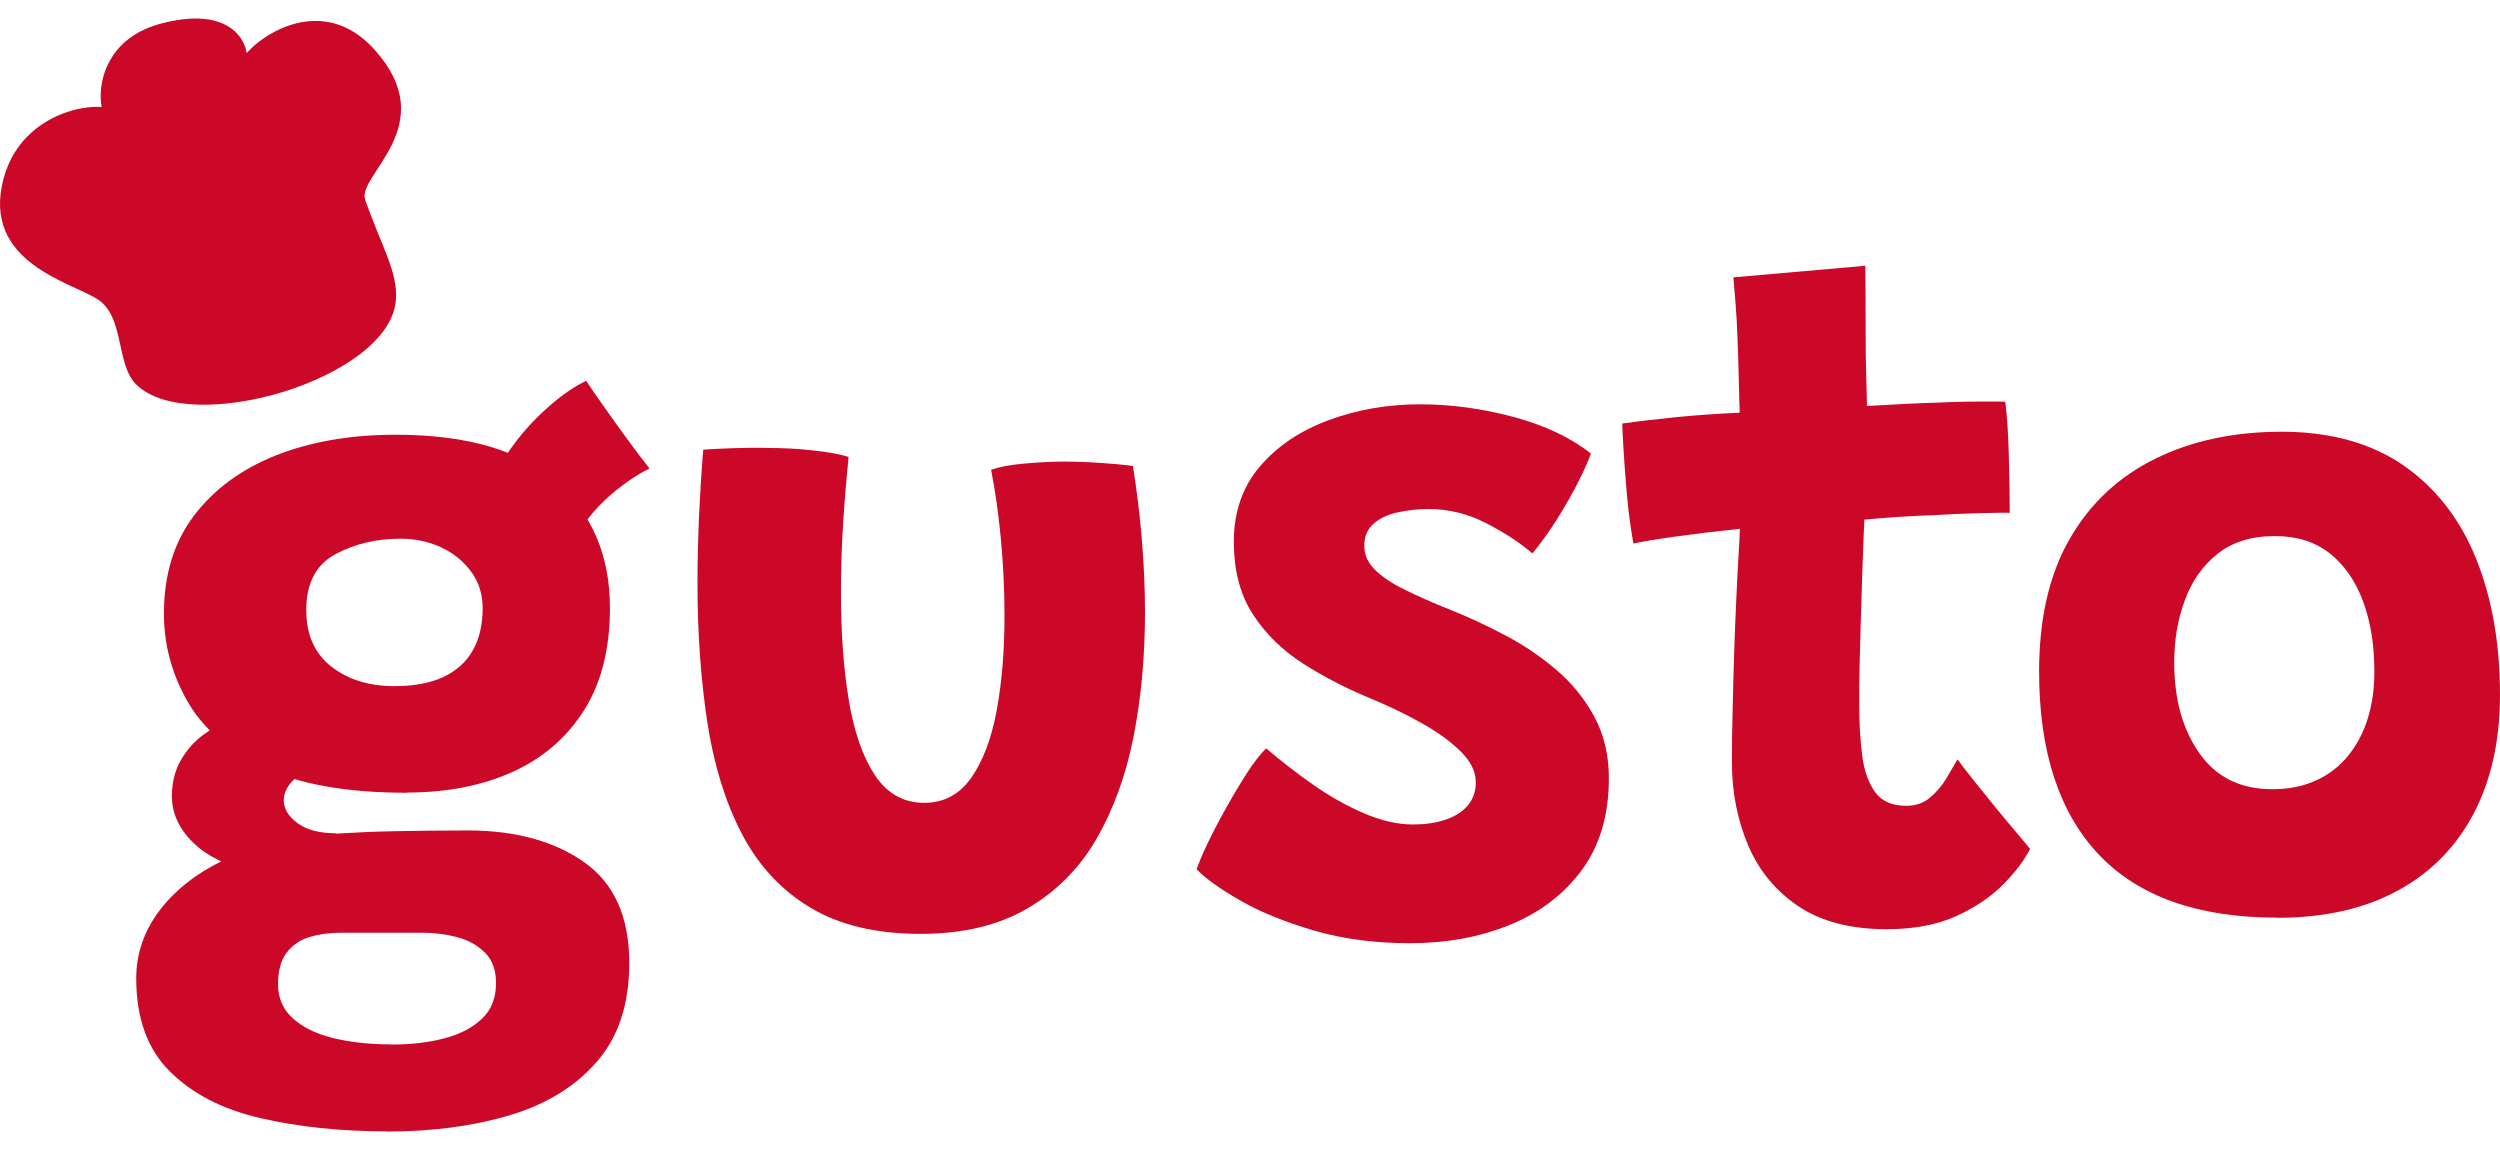 <svg width="100" height="46" viewBox="0 0 100 46" fill="none" xmlns="http://www.w3.org/2000/svg">
<path d="M15.47 45.254C13.611 45.254 11.931 45.075 10.415 44.724C8.898 44.373 7.694 43.754 6.795 42.858C5.895 41.969 5.449 40.722 5.449 39.124C5.449 38.131 5.769 37.213 6.415 36.377C7.062 35.54 7.976 34.838 9.181 34.301C10.385 33.756 11.805 33.435 13.448 33.345C14.184 33.3 14.964 33.263 15.797 33.248C16.622 33.233 17.596 33.218 18.711 33.218C20.599 33.218 22.153 33.636 23.357 34.48C24.561 35.324 25.171 36.668 25.171 38.519C25.171 40.147 24.747 41.454 23.892 42.447C23.037 43.44 21.885 44.157 20.428 44.597C18.971 45.038 17.321 45.262 15.477 45.262L15.47 45.254ZM16.273 31.71C13.849 31.71 11.924 31.366 10.504 30.672C9.084 29.978 8.066 29.089 7.464 27.991C6.854 26.901 6.557 25.752 6.557 24.542C6.557 22.989 6.958 21.682 7.768 20.614C8.579 19.554 9.679 18.748 11.069 18.203C12.459 17.658 14.05 17.389 15.834 17.389C18.703 17.389 20.845 18.023 22.264 19.285C23.684 20.555 24.398 22.227 24.398 24.318C24.398 25.946 24.056 27.305 23.372 28.395C22.688 29.485 21.736 30.314 20.525 30.866C19.313 31.419 17.893 31.702 16.28 31.702L16.273 31.71ZM11.21 35.182C9.59 34.846 8.467 34.39 7.828 33.8C7.188 33.218 6.876 32.561 6.876 31.844C6.876 31.284 7.003 30.799 7.248 30.381C7.493 29.963 7.798 29.634 8.147 29.38C8.497 29.126 8.831 28.955 9.158 28.872L12.69 30.665C12.236 30.821 11.902 31.023 11.678 31.262C11.456 31.501 11.351 31.755 11.351 32.008C11.351 32.344 11.53 32.651 11.894 32.919C12.258 33.196 12.771 33.33 13.44 33.33L11.21 35.174V35.182ZM15.633 41.782C16.444 41.782 17.165 41.7 17.789 41.529C18.421 41.364 18.919 41.095 19.291 40.737C19.663 40.379 19.841 39.908 19.841 39.318C19.841 38.803 19.692 38.4 19.402 38.109C19.112 37.818 18.741 37.608 18.295 37.489C17.849 37.37 17.388 37.31 16.912 37.31H13.597C13.158 37.31 12.749 37.37 12.377 37.482C12.006 37.594 11.701 37.803 11.47 38.101C11.24 38.4 11.121 38.826 11.121 39.371C11.121 39.916 11.314 40.371 11.708 40.73C12.102 41.088 12.637 41.349 13.314 41.521C13.991 41.685 14.764 41.775 15.633 41.775V41.782ZM15.789 27.446C16.548 27.446 17.194 27.327 17.715 27.088C18.235 26.849 18.637 26.498 18.904 26.028C19.172 25.565 19.306 24.997 19.306 24.325C19.306 23.773 19.157 23.295 18.852 22.877C18.547 22.459 18.153 22.13 17.655 21.899C17.165 21.667 16.615 21.548 16.02 21.548C15.046 21.548 14.176 21.757 13.403 22.175C12.637 22.593 12.251 23.332 12.251 24.4C12.251 25.393 12.585 26.147 13.262 26.67C13.931 27.192 14.778 27.446 15.789 27.446ZM22.889 21.906L19.752 19.256C19.893 18.793 20.168 18.292 20.562 17.762C20.956 17.232 21.417 16.732 21.937 16.276C22.458 15.813 22.956 15.47 23.446 15.231C23.61 15.485 23.848 15.828 24.16 16.269C24.472 16.709 24.792 17.157 25.126 17.613C25.461 18.068 25.743 18.442 25.981 18.74C25.706 18.875 25.416 19.046 25.097 19.27C24.784 19.494 24.472 19.741 24.175 20.024C23.878 20.308 23.617 20.607 23.387 20.928C23.164 21.249 22.993 21.578 22.889 21.914V21.906Z" fill="#CC0829"/>
<path d="M39.66 18.785C39.957 18.68 40.381 18.598 40.938 18.546C41.496 18.494 42.031 18.464 42.551 18.464C42.99 18.464 43.48 18.479 44.016 18.516C44.551 18.553 44.982 18.591 45.317 18.643C45.473 19.614 45.592 20.584 45.673 21.57C45.755 22.556 45.8 23.526 45.8 24.482C45.8 26.237 45.651 27.894 45.346 29.447C45.042 31 44.544 32.367 43.86 33.554C43.176 34.741 42.246 35.667 41.094 36.339C39.942 37.011 38.522 37.355 36.827 37.355C35.028 37.355 33.549 36.996 32.382 36.287C31.215 35.577 30.308 34.584 29.654 33.315C28.999 32.046 28.546 30.552 28.286 28.85C28.033 27.148 27.899 25.311 27.899 23.34C27.899 22.466 27.922 21.577 27.959 20.681C28.003 19.778 28.055 18.882 28.13 17.986C28.442 17.964 28.843 17.941 29.349 17.926C29.854 17.911 30.315 17.904 30.732 17.919C31.326 17.919 31.921 17.949 32.523 18.016C33.125 18.083 33.593 18.165 33.943 18.277C33.861 19.091 33.787 19.965 33.727 20.905C33.668 21.846 33.638 22.787 33.638 23.728C33.638 25.303 33.742 26.729 33.95 27.991C34.158 29.261 34.508 30.261 34.991 31C35.482 31.739 36.136 32.113 36.968 32.113C37.756 32.113 38.381 31.777 38.849 31.112C39.318 30.44 39.66 29.544 39.868 28.417C40.076 27.289 40.18 26.028 40.18 24.624C40.18 23.571 40.128 22.533 40.031 21.518C39.935 20.502 39.801 19.591 39.645 18.8L39.66 18.785Z" fill="#CC0829"/>
<path d="M56.378 37.728C54.988 37.728 53.709 37.556 52.55 37.22C51.39 36.877 50.409 36.481 49.606 36.018C48.803 35.555 48.223 35.144 47.867 34.771C47.941 34.547 48.075 34.211 48.283 33.778C48.491 33.345 48.736 32.867 49.026 32.352C49.309 31.837 49.599 31.359 49.881 30.918C50.163 30.478 50.424 30.149 50.647 29.933C51.219 30.425 51.836 30.903 52.505 31.374C53.174 31.844 53.858 32.232 54.557 32.531C55.256 32.83 55.91 32.979 56.519 32.979C56.995 32.979 57.426 32.919 57.806 32.792C58.185 32.666 58.489 32.479 58.705 32.225C58.921 31.971 59.032 31.665 59.032 31.292C59.032 30.858 58.824 30.448 58.415 30.045C58.006 29.642 57.478 29.268 56.839 28.91C56.2 28.551 55.523 28.23 54.825 27.939C53.858 27.543 52.966 27.08 52.133 26.55C51.301 26.02 50.632 25.363 50.119 24.579C49.606 23.795 49.353 22.817 49.353 21.652C49.353 20.487 49.703 19.457 50.409 18.643C51.108 17.829 52.029 17.217 53.167 16.799C54.304 16.381 55.516 16.172 56.817 16.172C58.043 16.172 59.285 16.343 60.549 16.679C61.812 17.023 62.838 17.508 63.634 18.143C63.559 18.367 63.411 18.718 63.18 19.181C62.95 19.644 62.667 20.144 62.34 20.674C62.013 21.204 61.664 21.689 61.299 22.137C60.809 21.719 60.199 21.316 59.463 20.935C58.727 20.555 57.954 20.36 57.144 20.36C56.742 20.36 56.341 20.405 55.94 20.487C55.538 20.57 55.211 20.719 54.958 20.935C54.706 21.152 54.572 21.443 54.572 21.816C54.572 22.19 54.706 22.496 54.981 22.772C55.256 23.056 55.657 23.325 56.185 23.586C56.713 23.847 57.337 24.124 58.051 24.407C58.764 24.691 59.493 25.035 60.229 25.423C60.965 25.811 61.649 26.274 62.273 26.812C62.898 27.349 63.403 27.976 63.782 28.686C64.161 29.395 64.355 30.209 64.355 31.135C64.355 32.606 63.99 33.83 63.269 34.808C62.541 35.786 61.574 36.518 60.37 37.004C59.166 37.489 57.843 37.728 56.401 37.728H56.378Z" fill="#CC0829"/>
<path d="M81.2 33.965C80.977 34.405 80.62 34.876 80.137 35.368C79.654 35.861 79.029 36.287 78.263 36.638C77.498 36.989 76.569 37.168 75.468 37.168C74.026 37.168 72.852 36.862 71.945 36.257C71.038 35.645 70.361 34.838 69.93 33.823C69.499 32.807 69.276 31.695 69.276 30.493C69.276 29.836 69.283 29.134 69.306 28.387C69.32 27.64 69.343 26.901 69.365 26.162C69.387 25.43 69.417 24.728 69.447 24.064C69.477 23.399 69.506 22.817 69.536 22.317C69.566 21.816 69.588 21.428 69.596 21.152C68.659 21.249 67.789 21.354 66.994 21.465C66.198 21.578 65.641 21.674 65.336 21.742C65.217 21.07 65.128 20.39 65.068 19.696C65.009 19.002 64.964 18.397 64.935 17.889C64.905 17.374 64.89 17.06 64.89 16.941C65.581 16.844 66.317 16.762 67.105 16.679C67.893 16.605 68.718 16.545 69.588 16.508C69.573 16.224 69.566 15.776 69.551 15.164C69.536 14.551 69.521 14.006 69.499 13.514C69.484 13.073 69.462 12.625 69.425 12.177C69.387 11.729 69.358 11.37 69.335 11.094L74.613 10.631C74.613 10.773 74.613 11.109 74.621 11.632C74.621 12.155 74.628 12.789 74.628 13.528C74.628 13.902 74.628 14.327 74.643 14.813C74.658 15.298 74.665 15.768 74.68 16.239C75.074 16.216 75.528 16.194 76.056 16.164C76.583 16.134 76.992 16.119 77.305 16.112C77.802 16.09 78.256 16.075 78.657 16.067C79.059 16.06 79.401 16.06 79.668 16.06C79.936 16.06 80.115 16.06 80.211 16.075C80.285 16.634 80.33 17.351 80.352 18.218C80.375 19.084 80.389 19.853 80.389 20.517C80.271 20.502 79.884 20.51 79.23 20.525C78.576 20.54 77.936 20.57 77.305 20.607C76.866 20.622 76.375 20.644 75.84 20.681C75.305 20.719 74.881 20.756 74.576 20.786C74.561 21.04 74.546 21.383 74.532 21.816C74.517 22.249 74.495 22.742 74.48 23.287C74.465 23.832 74.442 24.392 74.428 24.975C74.413 25.557 74.398 26.11 74.383 26.647C74.368 27.185 74.368 27.663 74.368 28.081C74.368 28.872 74.405 29.574 74.487 30.201C74.561 30.829 74.74 31.321 75.007 31.687C75.275 32.053 75.691 32.232 76.249 32.232C76.621 32.232 76.933 32.128 77.193 31.911C77.453 31.695 77.669 31.441 77.847 31.15C78.018 30.858 78.174 30.597 78.301 30.373C78.457 30.59 78.672 30.873 78.955 31.224C79.237 31.575 79.535 31.941 79.847 32.329C80.159 32.71 80.449 33.054 80.702 33.352C80.954 33.651 81.126 33.853 81.207 33.965H81.2Z" fill="#CC0829"/>
<path d="M91.079 36.705C87.927 36.705 85.556 35.869 83.958 34.189C82.367 32.509 81.564 30.067 81.564 26.871C81.564 24.736 81.973 22.959 82.798 21.54C83.616 20.122 84.761 19.061 86.218 18.345C87.675 17.628 89.362 17.269 91.273 17.269C93.183 17.269 94.841 17.717 96.134 18.613C97.428 19.509 98.394 20.749 99.034 22.324C99.673 23.9 100 25.721 100 27.79C100 29.597 99.658 31.165 98.967 32.501C98.275 33.838 97.272 34.876 95.941 35.607C94.618 36.339 92.997 36.712 91.079 36.712V36.705ZM90.886 31.568C91.54 31.568 92.12 31.456 92.626 31.224C93.131 31 93.562 30.672 93.912 30.246C94.261 29.821 94.529 29.32 94.707 28.753C94.885 28.178 94.975 27.551 94.975 26.871C94.975 25.811 94.826 24.87 94.521 24.049C94.216 23.228 93.77 22.593 93.183 22.13C92.596 21.667 91.867 21.443 90.998 21.443C90.061 21.443 89.288 21.682 88.693 22.16C88.098 22.638 87.66 23.265 87.385 24.034C87.102 24.803 86.969 25.625 86.969 26.498C86.969 27.969 87.303 29.179 87.98 30.134C88.648 31.09 89.622 31.568 90.894 31.568H90.886Z" fill="#CC0829"/>
<path d="M14.6 7.981C15.277 9.885 15.931 10.908 15.834 12.02C15.566 15.171 7.568 17.493 5.442 15.373C4.624 14.559 4.996 12.655 3.888 11.961C2.78 11.266 -0.721 10.475 0.134 7.174C0.989 3.874 5.181 3.926 4.609 4.733C3.999 5.584 3.122 1.828 6.423 0.947C10.065 -0.023 10.125 2.747 9.694 2.597C9.203 2.426 12.429 -0.852 14.987 1.993C17.707 5.017 14.265 7.018 14.607 7.981H14.6Z" fill="#CC0829"/>
</svg>
